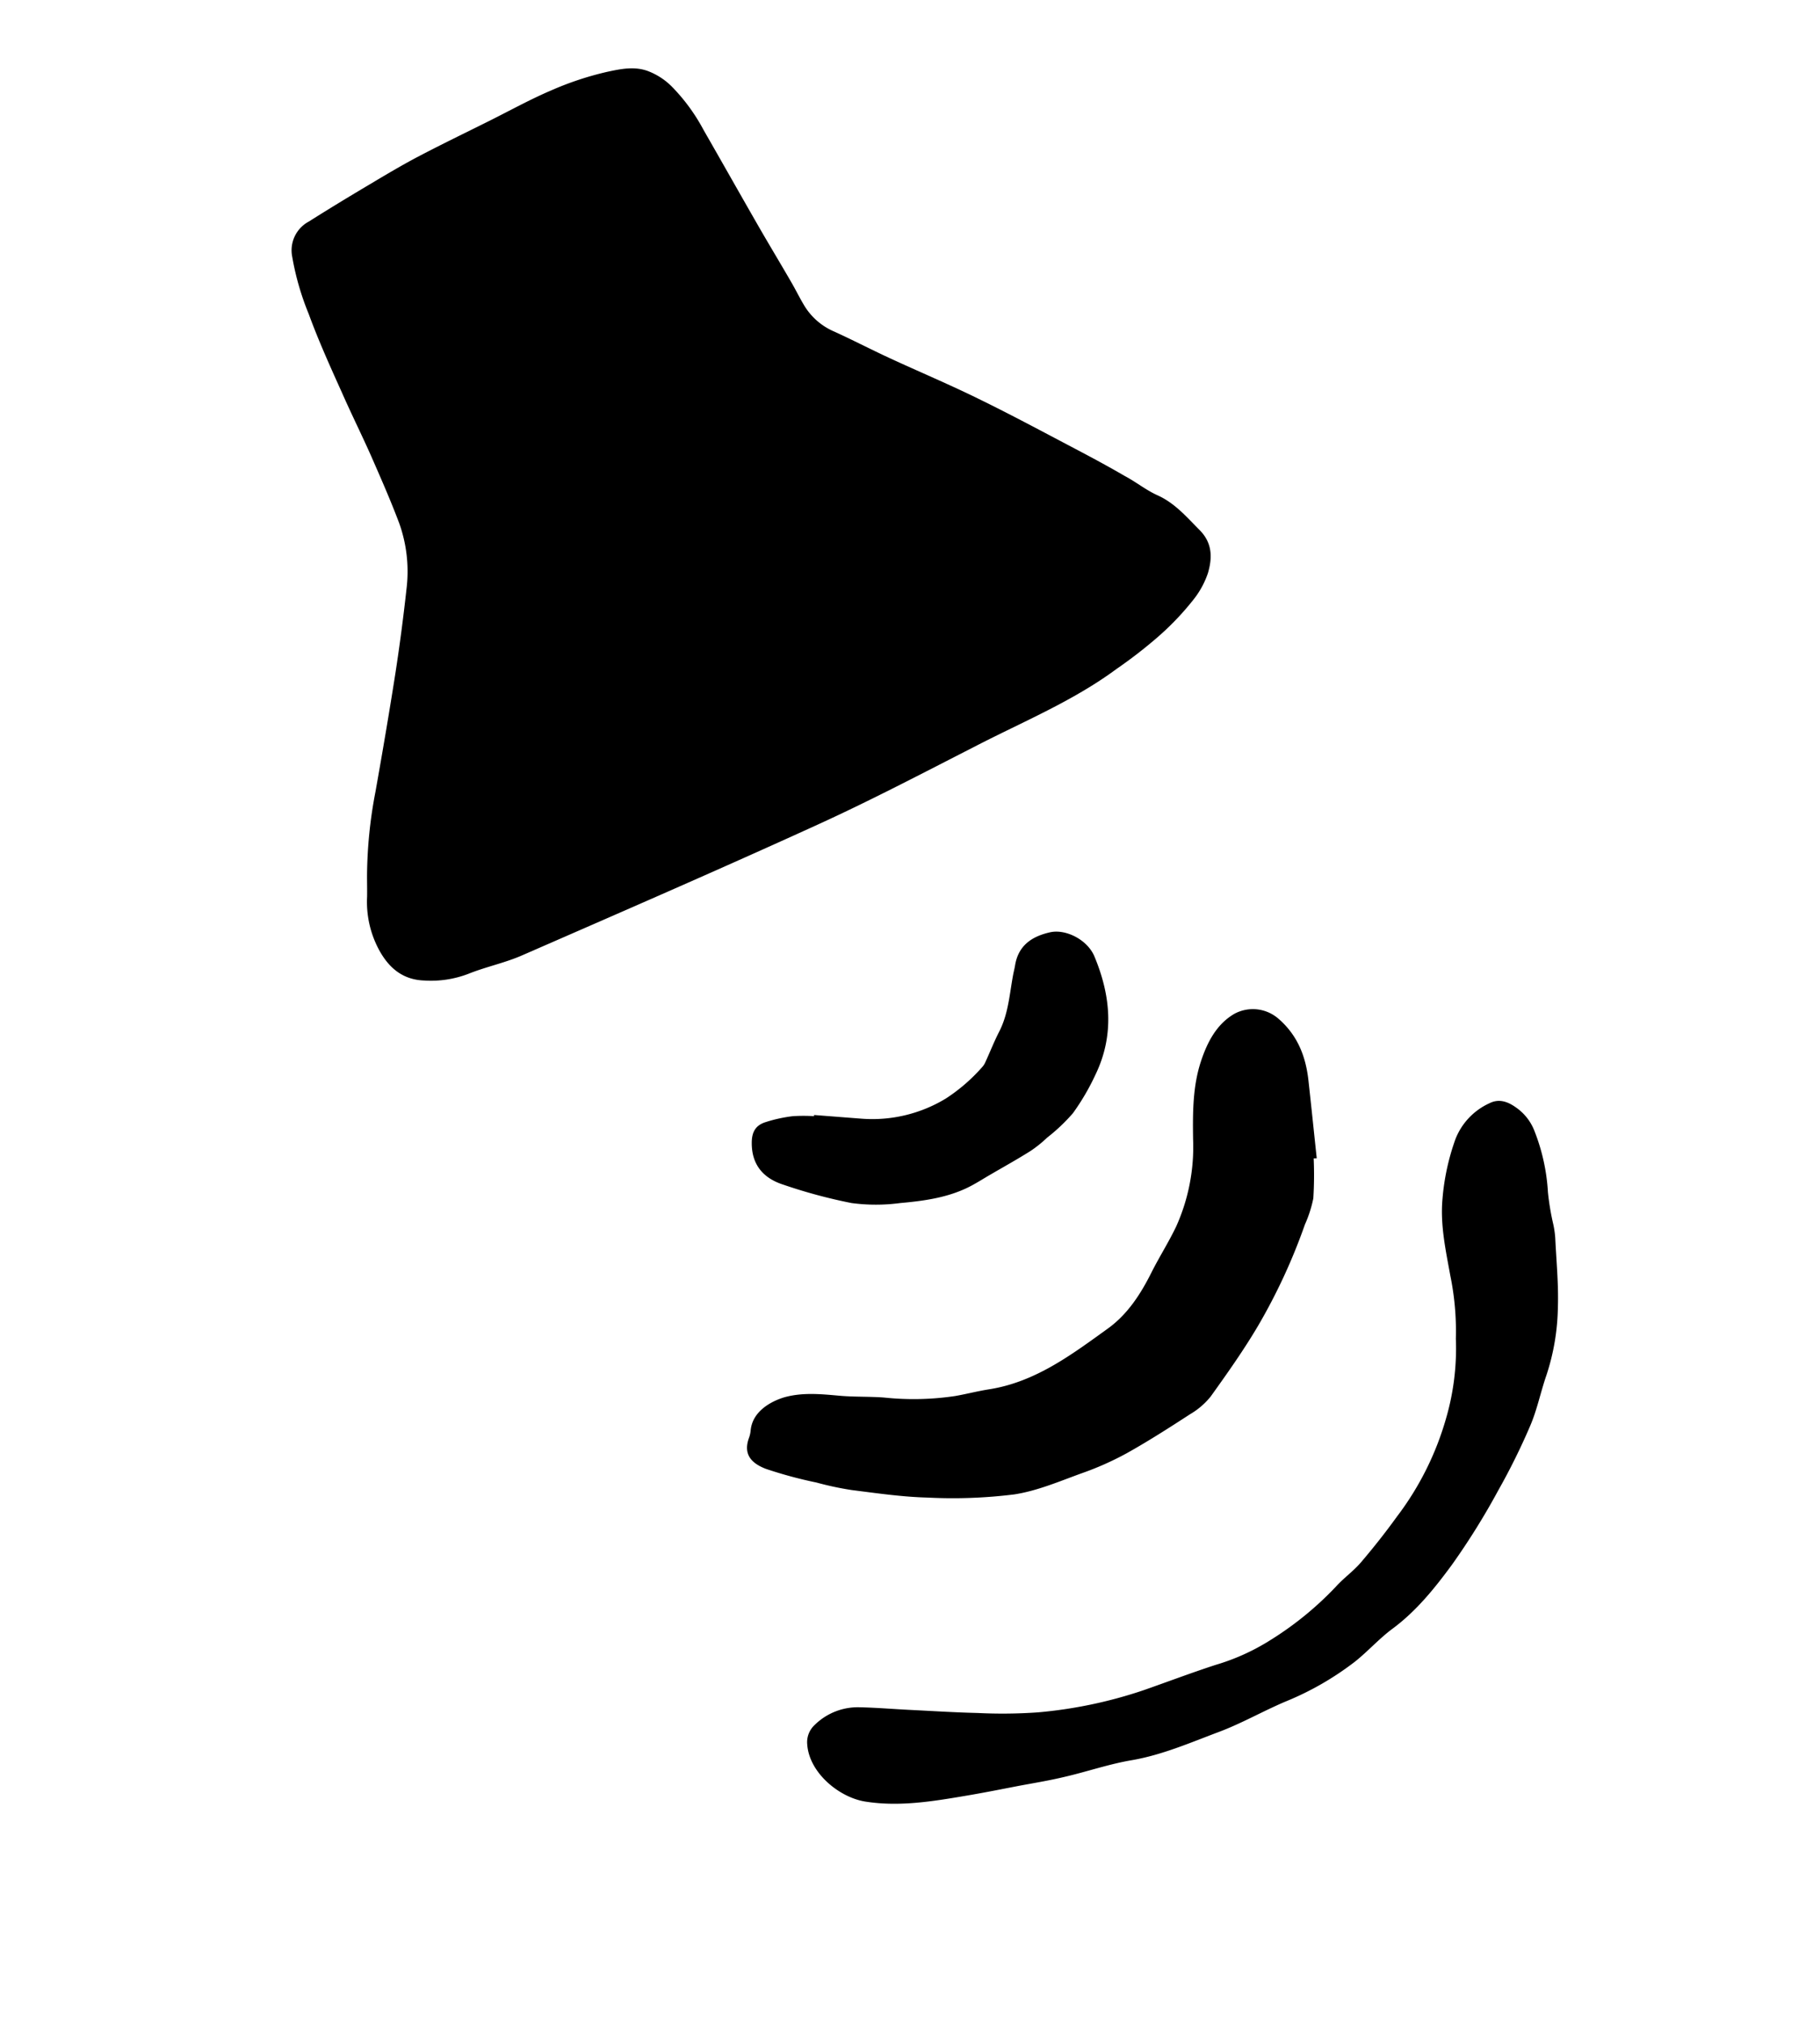 <svg id="Layer_1" data-name="Layer 1" xmlns="http://www.w3.org/2000/svg" viewBox="0 0 309.67 344.39"><path d="M62.45,149a77.76,77.76,0,0,1,1.43-14.27c1.2-6.75,2.35-13.5,3.41-20.27q1.09-7.1,1.87-14.22A24.4,24.4,0,0,0,67.92,89c-1.4-3.72-3-7.37-4.59-11s-3.49-7.43-5.14-11.18c-2-4.44-4-8.86-5.66-13.4a46.14,46.14,0,0,1-2.81-9.74,5.55,5.55,0,0,1,2.85-6C56,35.51,59.4,33.45,62.85,31.4c2.75-1.64,5.5-3.28,8.33-4.77,4-2.1,8.07-4.06,12.11-6.08,3.47-1.73,6.87-3.62,10.43-5.14a53,53,0,0,1,9.6-3.19c2.24-.48,4.66-1,7-.1a11.56,11.56,0,0,1,3.94,2.56,32,32,0,0,1,5.45,7.43c3.1,5.4,6.16,10.83,9.26,16.23,1.84,3.2,3.75,6.36,5.6,9.56.8,1.36,1.48,2.78,2.3,4.13a11,11,0,0,0,5,4.35c3.13,1.42,6.17,3,9.29,4.45,5.09,2.36,10.26,4.53,15.29,7,5.56,2.71,11,5.64,16.48,8.52,2.83,1.49,5.64,3,8.42,4.62C193.31,82,195,83.4,197,84.29c2.93,1.33,4.93,3.7,7.1,5.88s2.21,4.66,1.43,7.33a14.9,14.9,0,0,1-2.54,4.61,46.85,46.85,0,0,1-6.25,6.49,79.86,79.86,0,0,1-6.76,5.21c-7.44,5.5-16,9-24.13,13.21-8.87,4.53-17.71,9.17-26.77,13.3-16.68,7.61-33.5,14.91-50.31,22.25-2.92,1.27-6.11,1.92-9.07,3.11a17.71,17.71,0,0,1-7.51,1.14c-3.54-.12-5.86-2-7.53-4.91a17.2,17.2,0,0,1-2.2-9.33C62.48,151.37,62.45,150.16,62.45,149Z"/><path d="M247.71,227.77a46.86,46.86,0,0,0-.94-10.73c-.78-4.31-1.74-8.65-1.33-13.1a39.44,39.44,0,0,1,2.2-10.13,11.17,11.17,0,0,1,5.81-6.12c1.61-.81,3.12-.25,4.45.7a8.65,8.65,0,0,1,3.22,4.12,33.6,33.6,0,0,1,2.26,10.35,43.38,43.38,0,0,0,.92,5.49,16.49,16.49,0,0,1,.32,2.22c.19,4,.58,7.92.45,11.87a38.66,38.66,0,0,1-1.92,11.45c-1,2.87-1.59,5.89-2.78,8.67a111.53,111.53,0,0,1-5.44,11,121.38,121.38,0,0,1-7.87,12.64c-2.94,4-6.05,7.88-10.11,10.89-2.26,1.67-4.16,3.82-6.36,5.58a50.41,50.41,0,0,1-11.9,6.84c-3.81,1.62-7.43,3.7-11.29,5.15-4.88,1.83-9.67,3.93-14.89,4.82-3.92.67-7.72,2-11.6,2.88-2.49.59-5,1-7.53,1.47-3,.58-6,1.18-9.09,1.7-5.6.95-11.23,1.88-16.94,1-4.48-.65-9.66-4.87-10-9.73a4,4,0,0,1,1.27-3.33,10.45,10.45,0,0,1,7.69-3c2.82.06,5.63.3,8.44.44,3.87.19,7.74.44,11.62.53a85.77,85.77,0,0,0,10.27-.11,77,77,0,0,0,17.86-3.74c4.13-1.44,8.23-3,12.39-4.35a36.91,36.91,0,0,0,9.12-4.11A56,56,0,0,0,227.25,270c1.32-1.48,3-2.66,4.29-4.16,2.14-2.51,4.2-5.11,6.13-7.79a50.43,50.43,0,0,0,8.38-16.75A42.5,42.5,0,0,0,247.71,227.77Z"/><path d="M223.52,197.09a64,64,0,0,1-.06,6.79,21,21,0,0,1-1.43,4.45,99.47,99.47,0,0,1-7.92,17.15c-2.46,4.18-5.28,8.16-8.11,12.11a12.67,12.67,0,0,1-3.48,3c-3.56,2.31-7.14,4.61-10.85,6.68a51.24,51.24,0,0,1-7.61,3.38c-3.78,1.37-7.56,3-11.48,3.6a84.52,84.52,0,0,1-14.76.54c-4.31-.11-8.61-.74-12.9-1.28a53.14,53.14,0,0,1-6-1.28,73.47,73.47,0,0,1-8.59-2.32c-2.63-1-3.84-2.58-2.92-5.2a5,5,0,0,0,.31-1.31c.28-3.27,3.45-5,5.8-5.69,3.09-.84,6.17-.53,9.28-.25,2.53.23,5.08.12,7.61.31a47.8,47.8,0,0,0,12.13-.26c1.93-.34,3.83-.84,5.76-1.14,7.86-1.24,14-5.87,20.19-10.33,3.35-2.41,5.58-5.85,7.42-9.53,1.34-2.66,2.94-5.17,4.22-7.85A33,33,0,0,0,203,193.76c-.06-4.48-.07-9,1.38-13.31,1.06-3.16,2.62-6.19,5.62-7.95a6.62,6.62,0,0,1,7.56.85c3.23,2.81,4.62,6.4,5.07,10.48.49,4.41.94,8.82,1.41,13.23Z"/><path d="M138.5,189.7l8,.62a24.08,24.08,0,0,0,14.46-3.44,29.88,29.88,0,0,0,6.12-5.29,3,3,0,0,0,.56-.84c.8-1.74,1.5-3.53,2.37-5.23,1.58-3.06,1.76-6.44,2.38-9.71.1-.52.23-1,.32-1.55.55-3.4,2.85-4.94,5.94-5.64,2.66-.61,6.36,1.24,7.56,4.09,2.78,6.65,3.42,13.41.19,20.11a39.88,39.88,0,0,1-3.84,6.57,31,31,0,0,1-4.39,4.16,20.91,20.91,0,0,1-2.81,2.26c-2.22,1.4-4.52,2.68-6.79,4-1.33.77-2.63,1.62-4,2.28-3.59,1.72-7.5,2.24-11.39,2.59a31.17,31.17,0,0,1-8.3,0,88.91,88.91,0,0,1-11.64-3.14c-3.65-1.18-5.35-3.66-5.33-7.11,0-1.84.66-3,2.4-3.53a24.63,24.63,0,0,1,4.6-1,28.94,28.94,0,0,1,3.61,0Z"/></svg>